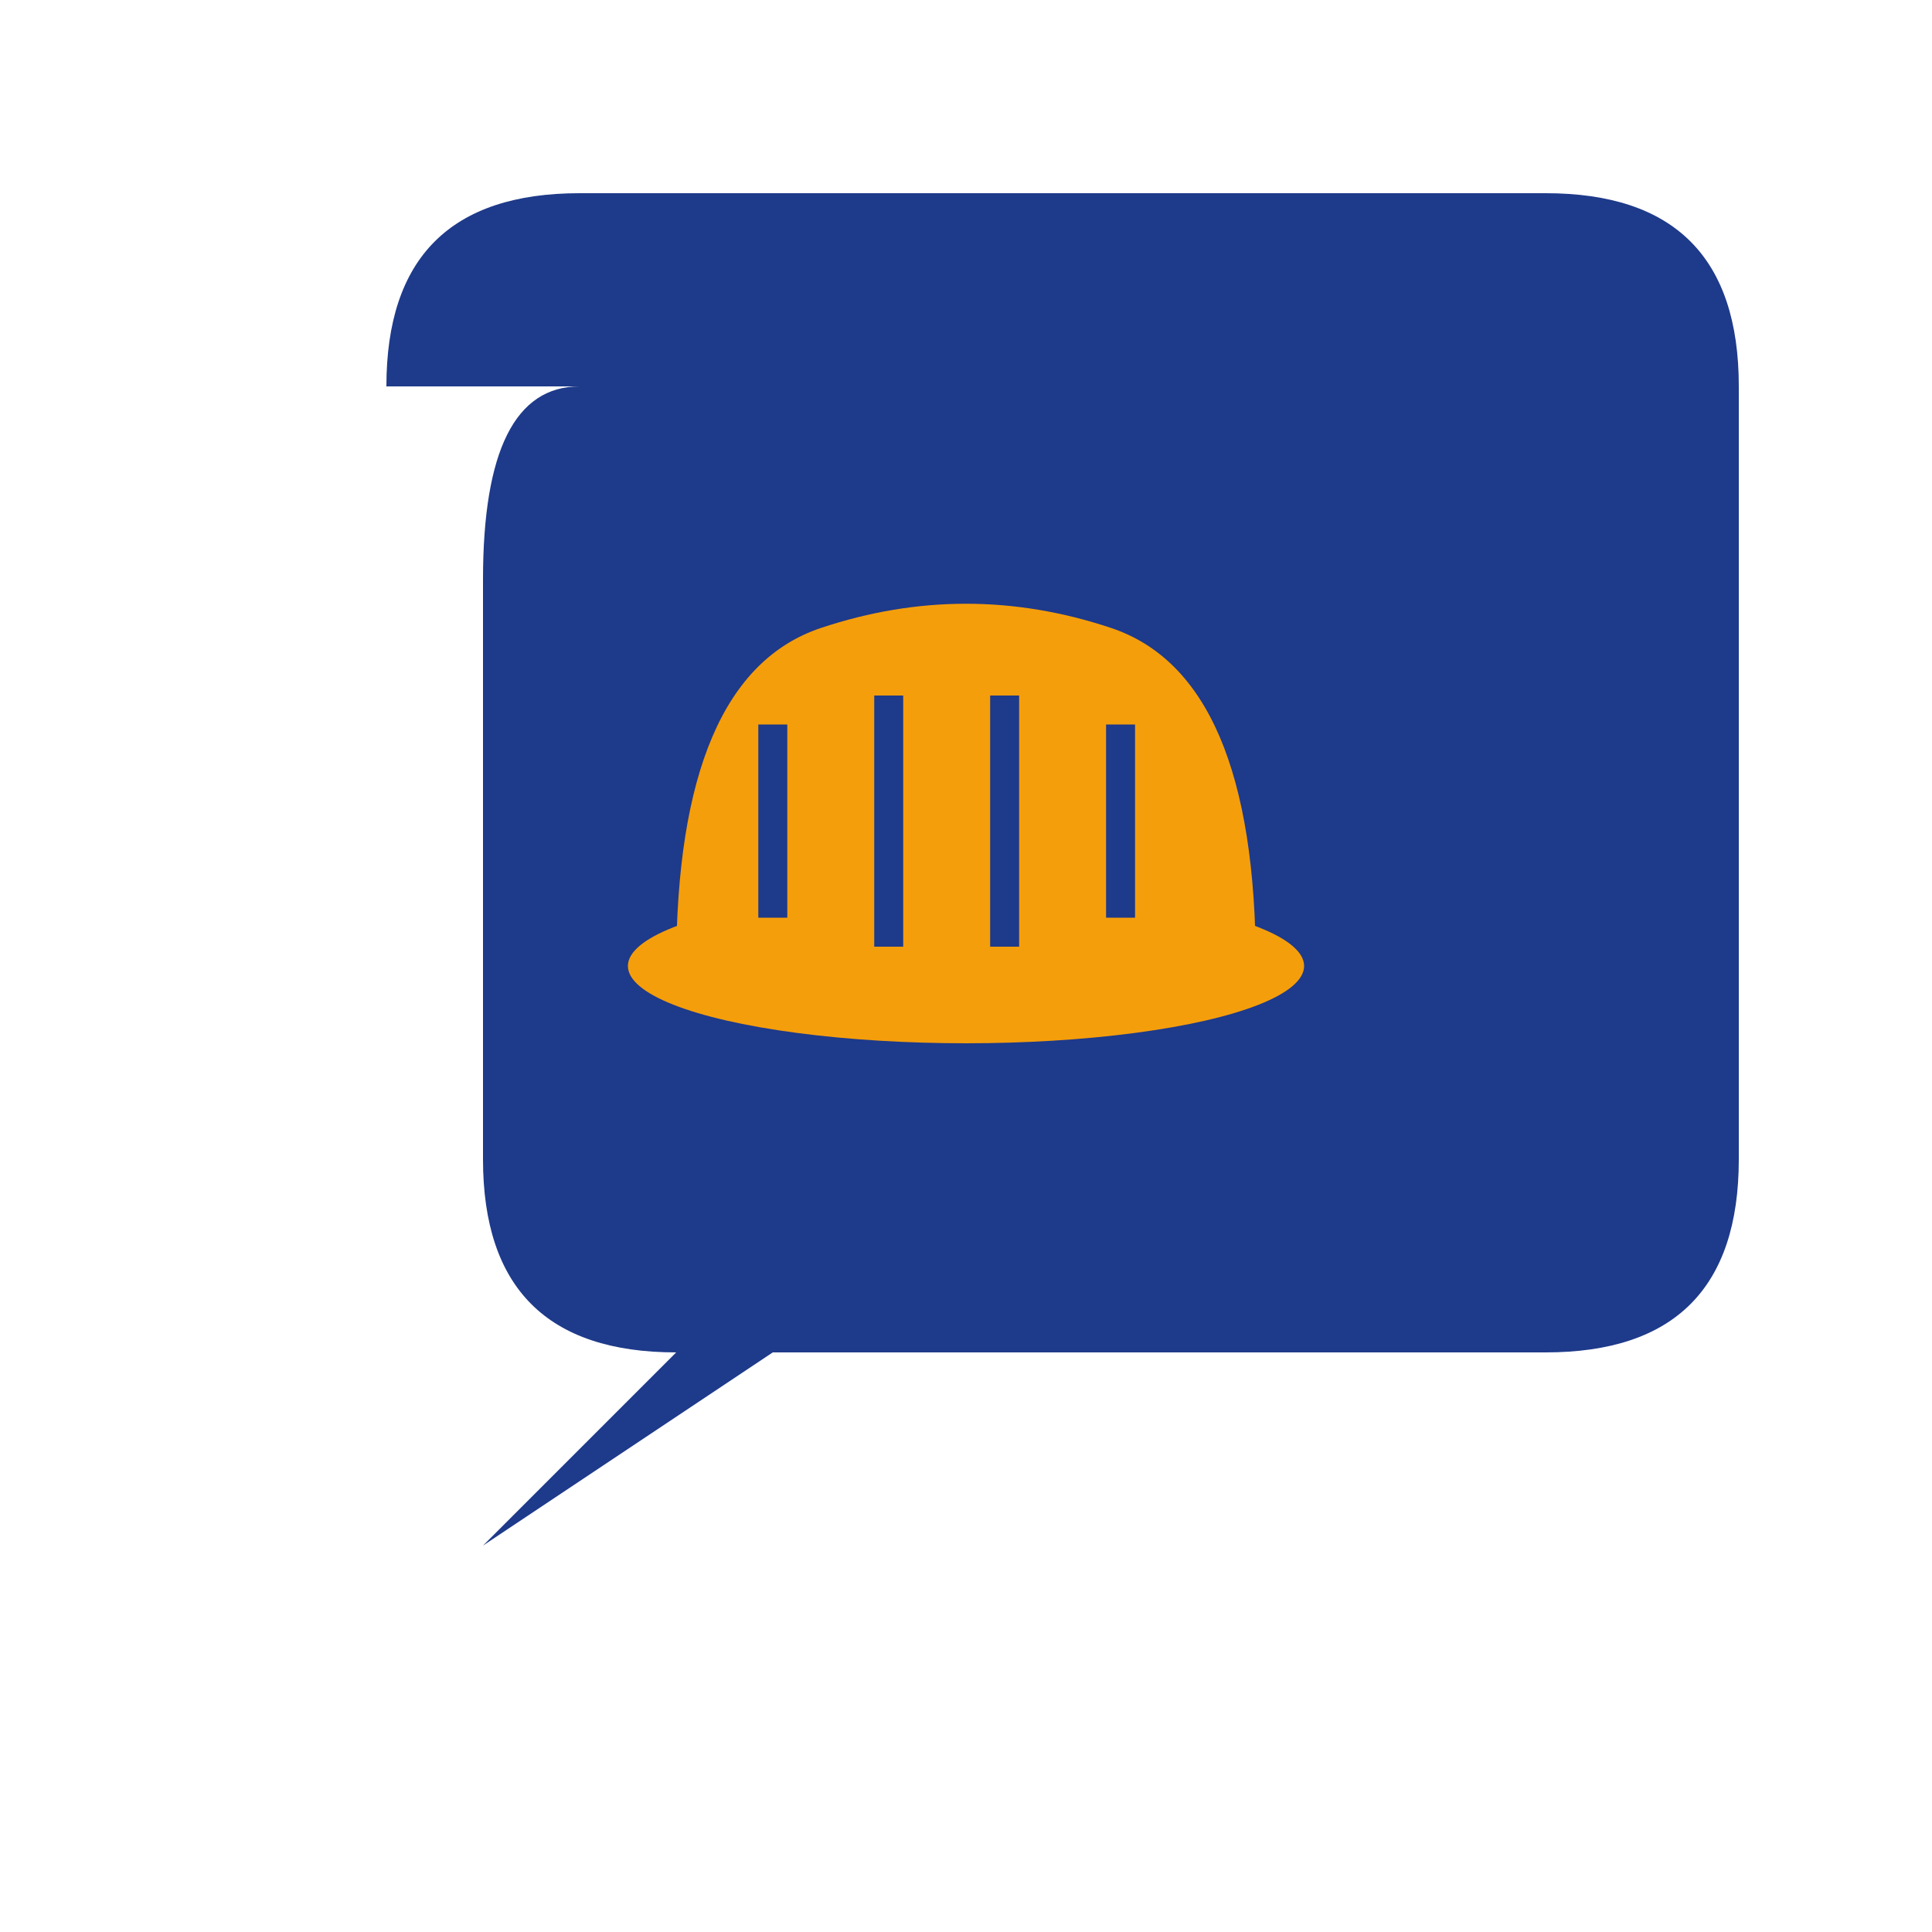 <svg xmlns="http://www.w3.org/2000/svg" viewBox="0 0 200 200">
  <!-- Speech bubble background -->
  <path d="M40 40 Q40 20 60 20 L160 20 Q180 20 180 40 L180 120 Q180 140 160 140 L80 140 L50 160 L70 140 Q50 140 50 120 L50 60 Q50 40 60 40 Z" fill="#1e3a8a"/>
  
  <!-- Chef hat icon -->
  <g transform="translate(100, 80)">
    <!-- Hat base -->
    <ellipse cx="0" cy="20" rx="35" ry="8" fill="#f59e0b"/>
    <!-- Hat top -->
    <path d="M-30 20 Q-30 -10 -15 -15 Q0 -20 15 -15 Q30 -10 30 20" fill="#f59e0b"/>
    <!-- Hat lines -->
    <line x1="-20" y1="-5" x2="-20" y2="15" stroke="#1e3a8a" stroke-width="3"/>
    <line x1="-8" y1="-8" x2="-8" y2="18" stroke="#1e3a8a" stroke-width="3"/>
    <line x1="4" y1="-8" x2="4" y2="18" stroke="#1e3a8a" stroke-width="3"/>
    <line x1="16" y1="-5" x2="16" y2="15" stroke="#1e3a8a" stroke-width="3"/>
  </g>
</svg>